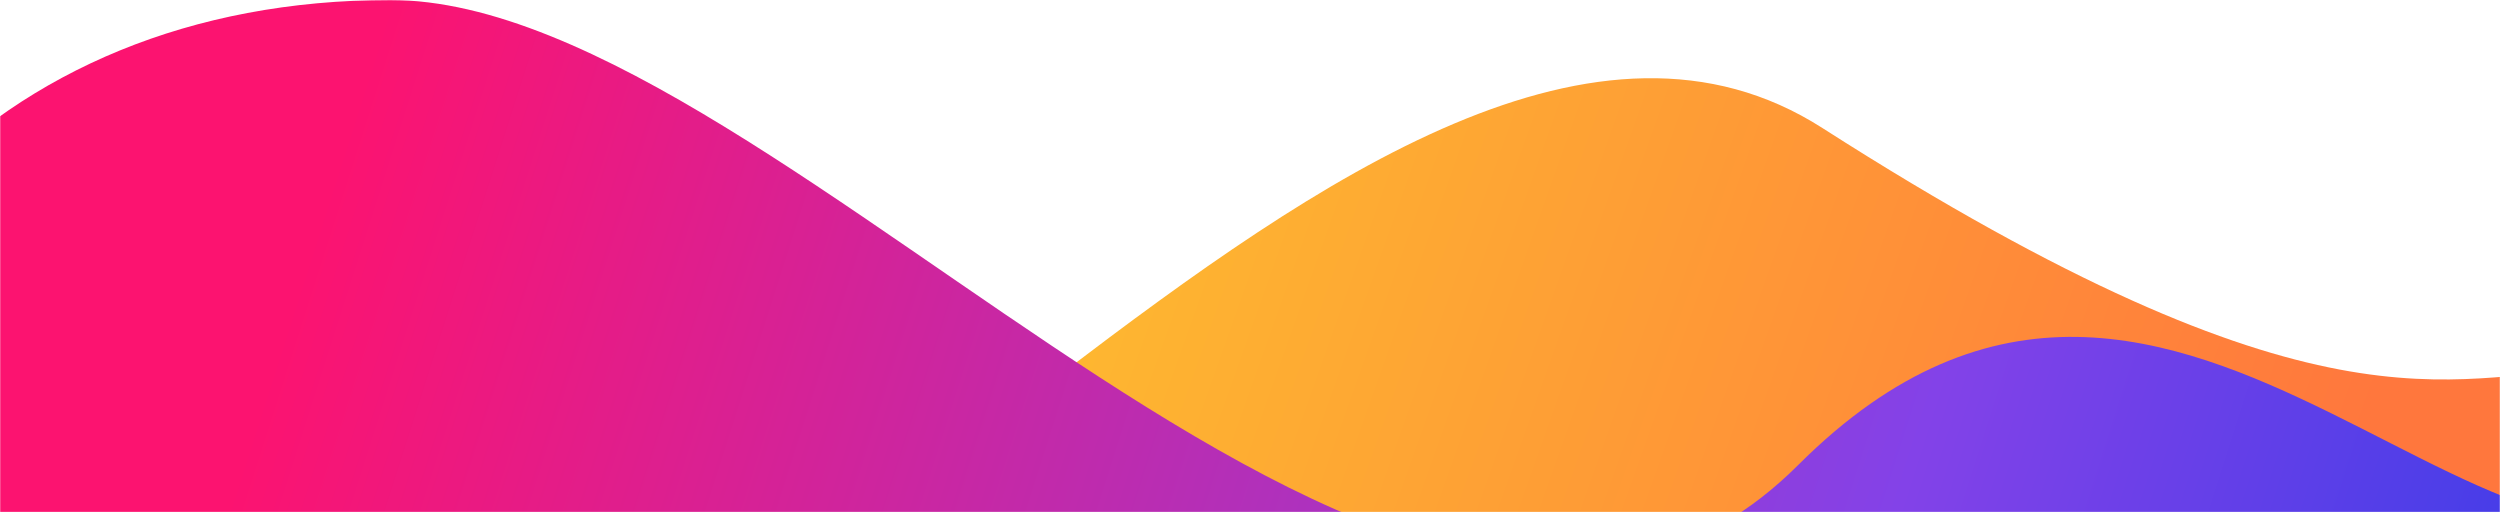 <svg width="1440" height="295" viewBox="0 0 1440 295" fill="none" xmlns="http://www.w3.org/2000/svg">
<mask id="mask0" mask-type="alpha" maskUnits="userSpaceOnUse" x="0" y="0" width="1440" height="295">
<rect width="1440" height="295" fill="#C4C4C4"/>
</mask>
<g mask="url(#mask0)">
<path d="M1049.67 73.715C791.044 -91.796 406.319 520.247 249.066 363.136V513.331H1492.25V212.941C1410.33 215.411 1335.34 256.534 1049.67 73.715Z" fill="url(#paint0_linear)"/>
<path d="M224.835 0C-5.604 0 -150 164.029 -150 383.886L-127.253 612.143H1589.67V267.781C1446.76 410.565 1258.35 45.454 1035.82 267.781C813.297 490.109 455.275 0 224.835 0Z" fill="url(#paint1_linear)"/>
</g>
<defs>
<linearGradient id="paint0_linear" x1="525.989" y1="250.489" x2="1267.6" y2="513.75" gradientUnits="userSpaceOnUse">
<stop stop-color="#FEBD2F"/>
<stop offset="1" stop-color="#FF773D"/>
</linearGradient>
<linearGradient id="paint1_linear" x1="184.78" y1="120.551" x2="1384.22" y2="503.879" gradientUnits="userSpaceOnUse">
<stop stop-color="#FC1370"/>
<stop offset="0.729" stop-color="#8342E8"/>
<stop offset="1" stop-color="#463DE8"/>
<stop offset="1" stop-color="#463DE8"/>
</linearGradient>
</defs>
</svg>
